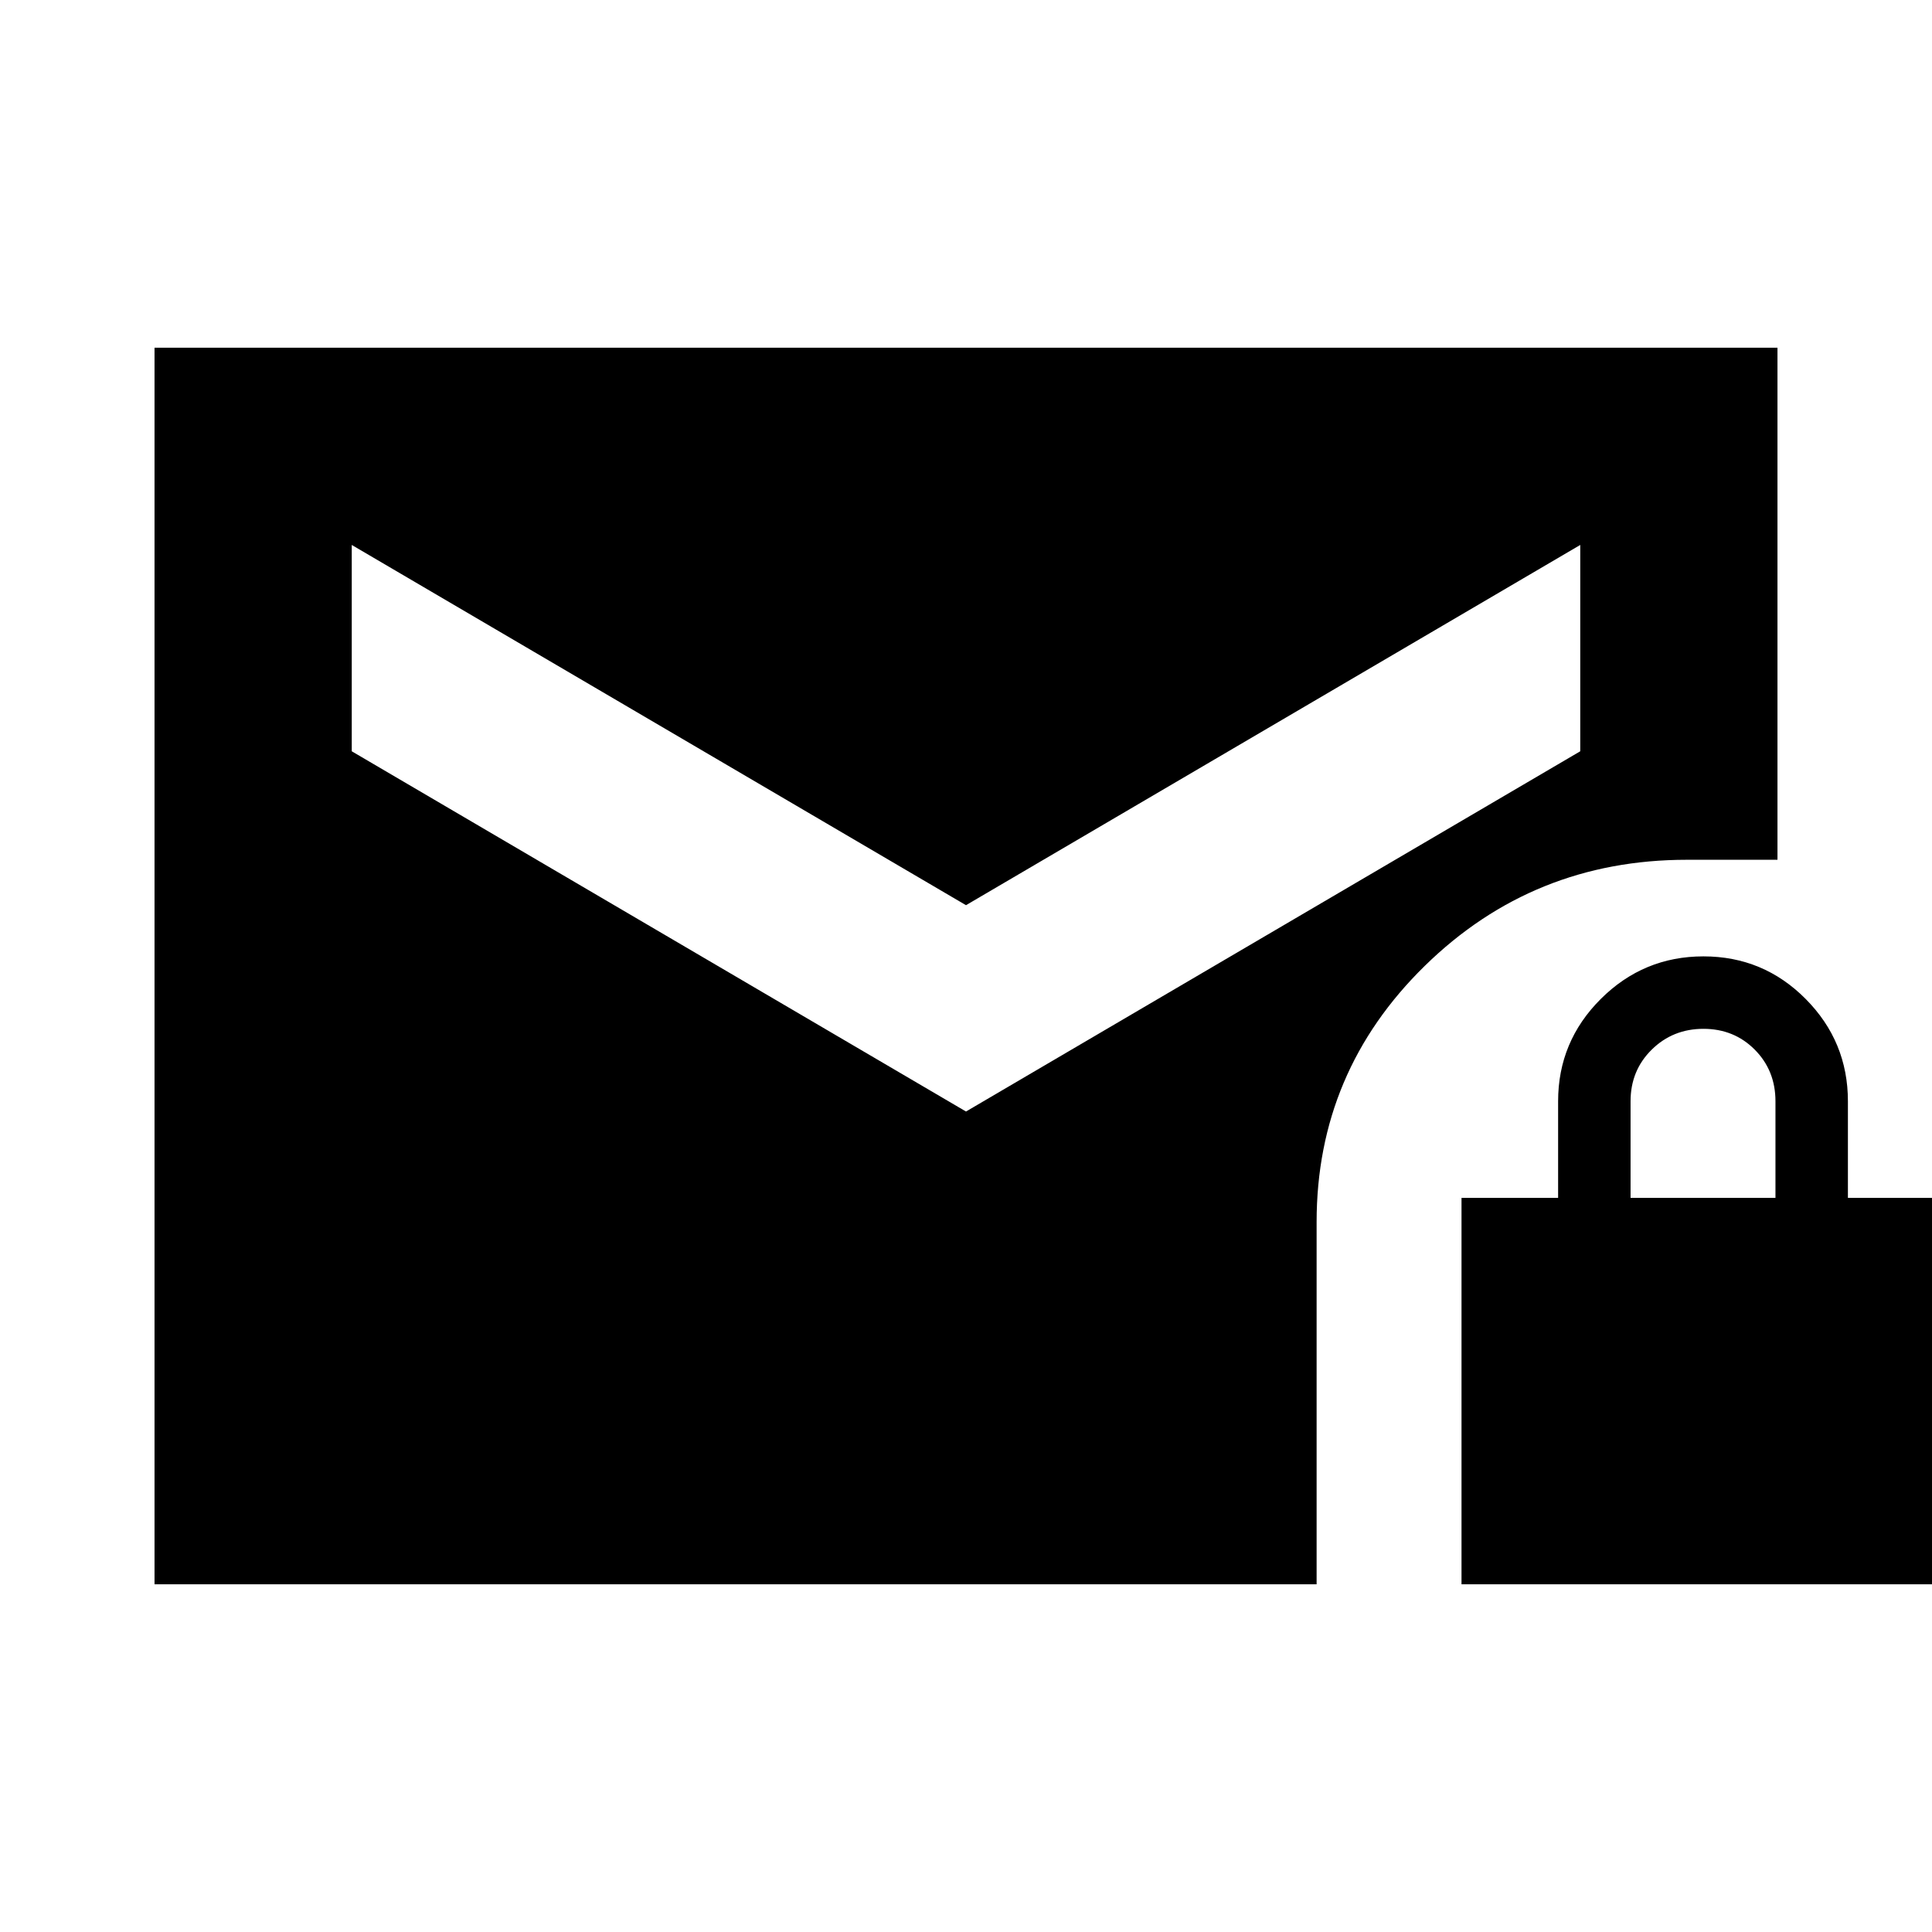 <svg xmlns="http://www.w3.org/2000/svg" height="20" viewBox="0 -960 960 960" width="20"><path d="m480-407.694 305.217-179v-102.523L480-510.217l-305.217-179v102.523l305.217 179ZM76.782-172.782v-614.436h806.436v254.436h-45q-76.36 0-130.18 52.65-53.82 52.65-53.82 127.35v180H76.782Zm649.436 0v-192h48v-48q0-29.7 21.212-50.85 21.213-21.15 51-21.15 29.788 0 50.788 21.15 21 21.15 21 50.85v48h48v192h-240Zm84-192h72v-48q0-15.3-10.29-25.65-10.289-10.35-25.5-10.35-15.21 0-25.71 10.35t-10.5 25.65v48Z"/></svg>